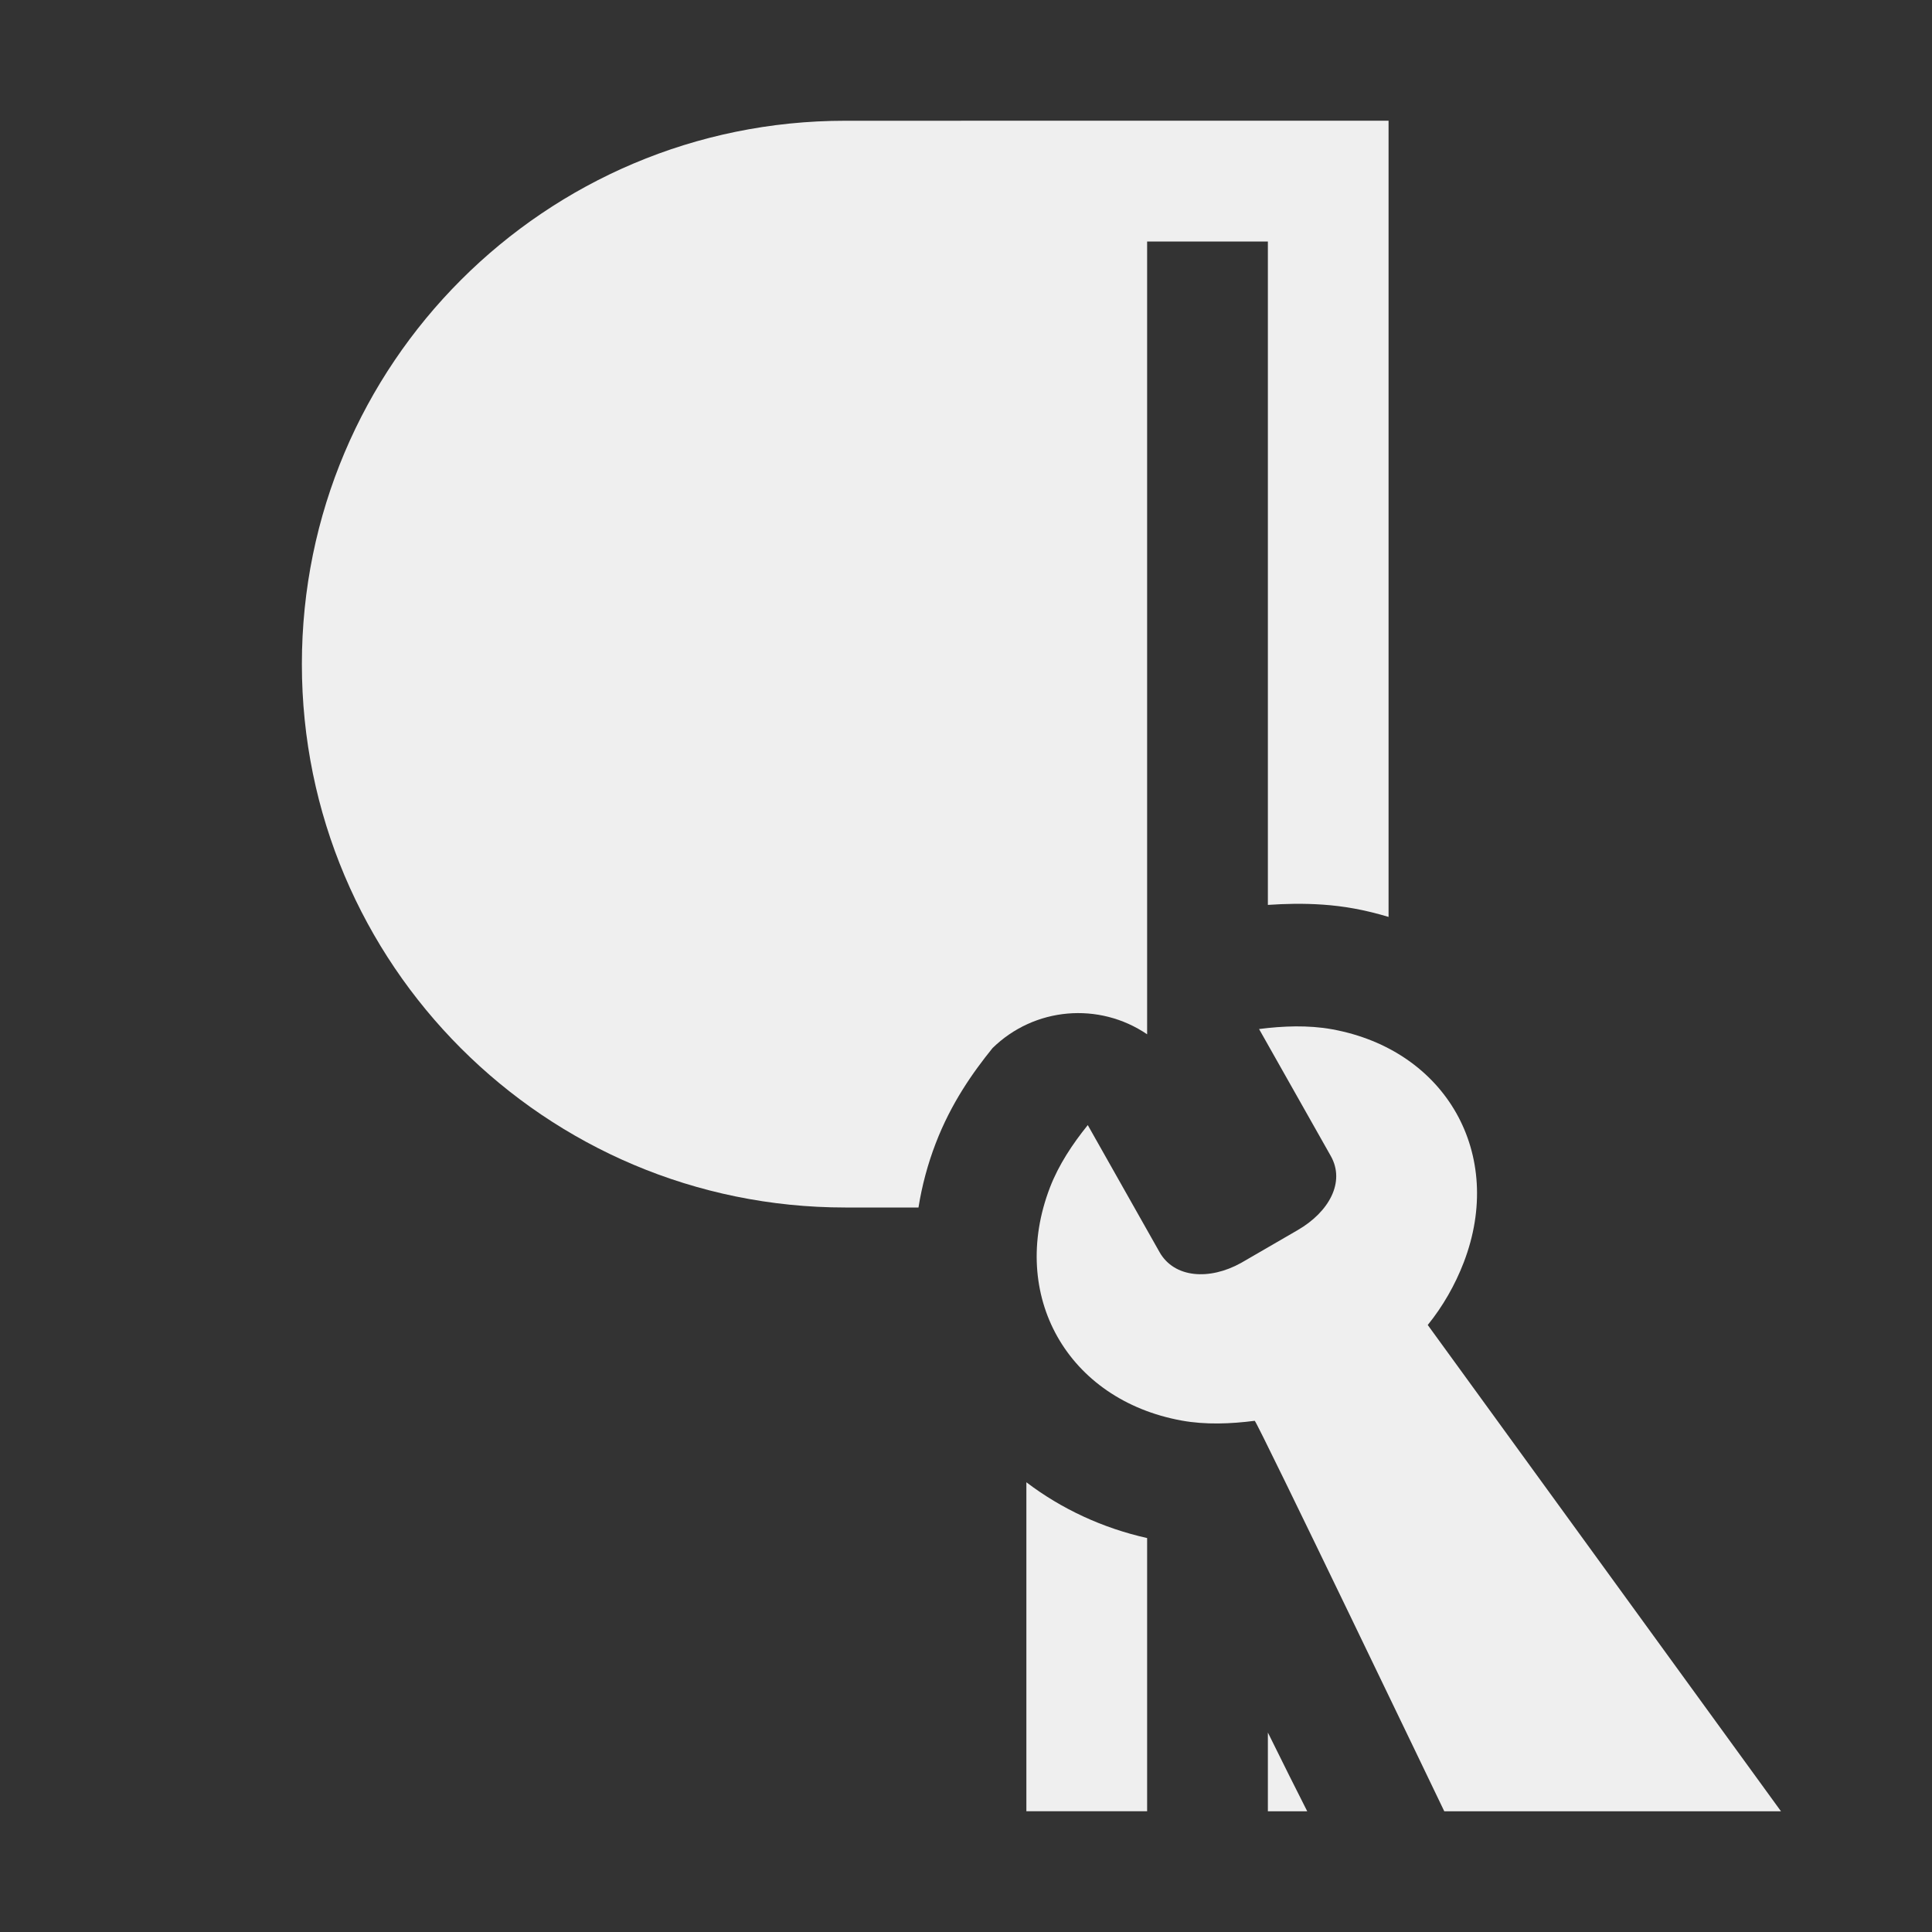 <svg height="32" viewBox="0 0 32 32" width="32" xmlns="http://www.w3.org/2000/svg"><rect x="0" y="0" width="32" height="32" fill="#333333" stroke="none"/><g fill="#efefef"><path d="m14 2c-4.971 0-9 4.029-9 9 0 4.971 4.029 9 9 9h1.213c.057-.359.152-.716.285-1.062.255-.664.611-1.169.941-1.578.693-.679 1.764-.77 2.561-.229v-13.131h2v10.988c.144-.01.292-.016.441-.018h.004c.297-.002.626.013.982.078.195.035.385.083.572.139v-13.188zm3 22.551v5.449h2v-4.525c-.737-.165-1.42-.483-2-.924zm4 4.145v1.305h.652c-.205-.404-.365-.724-.652-1.305z"/><path d="m21.46 17c-.203.002-.407.018-.606.044l1.188 2.103c.244.432-.03.928-.549 1.228l-.937.543c-.524.291-1.107.252-1.351-.18l-1.188-2.103c-.252.312-.482.658-.626 1.032-.688 1.789.289 3.518 2.181 3.862.395.072.812.055 1.21.004.032-.005 3.14 6.468 3.14 6.468h5.577l-5.851-8.055c.252-.312.452-.662.596-1.036.688-1.789-.289-3.518-2.181-3.862-.198-.036-.401-.049-.604-.048z" stroke-width="3.042"/></g></svg>
